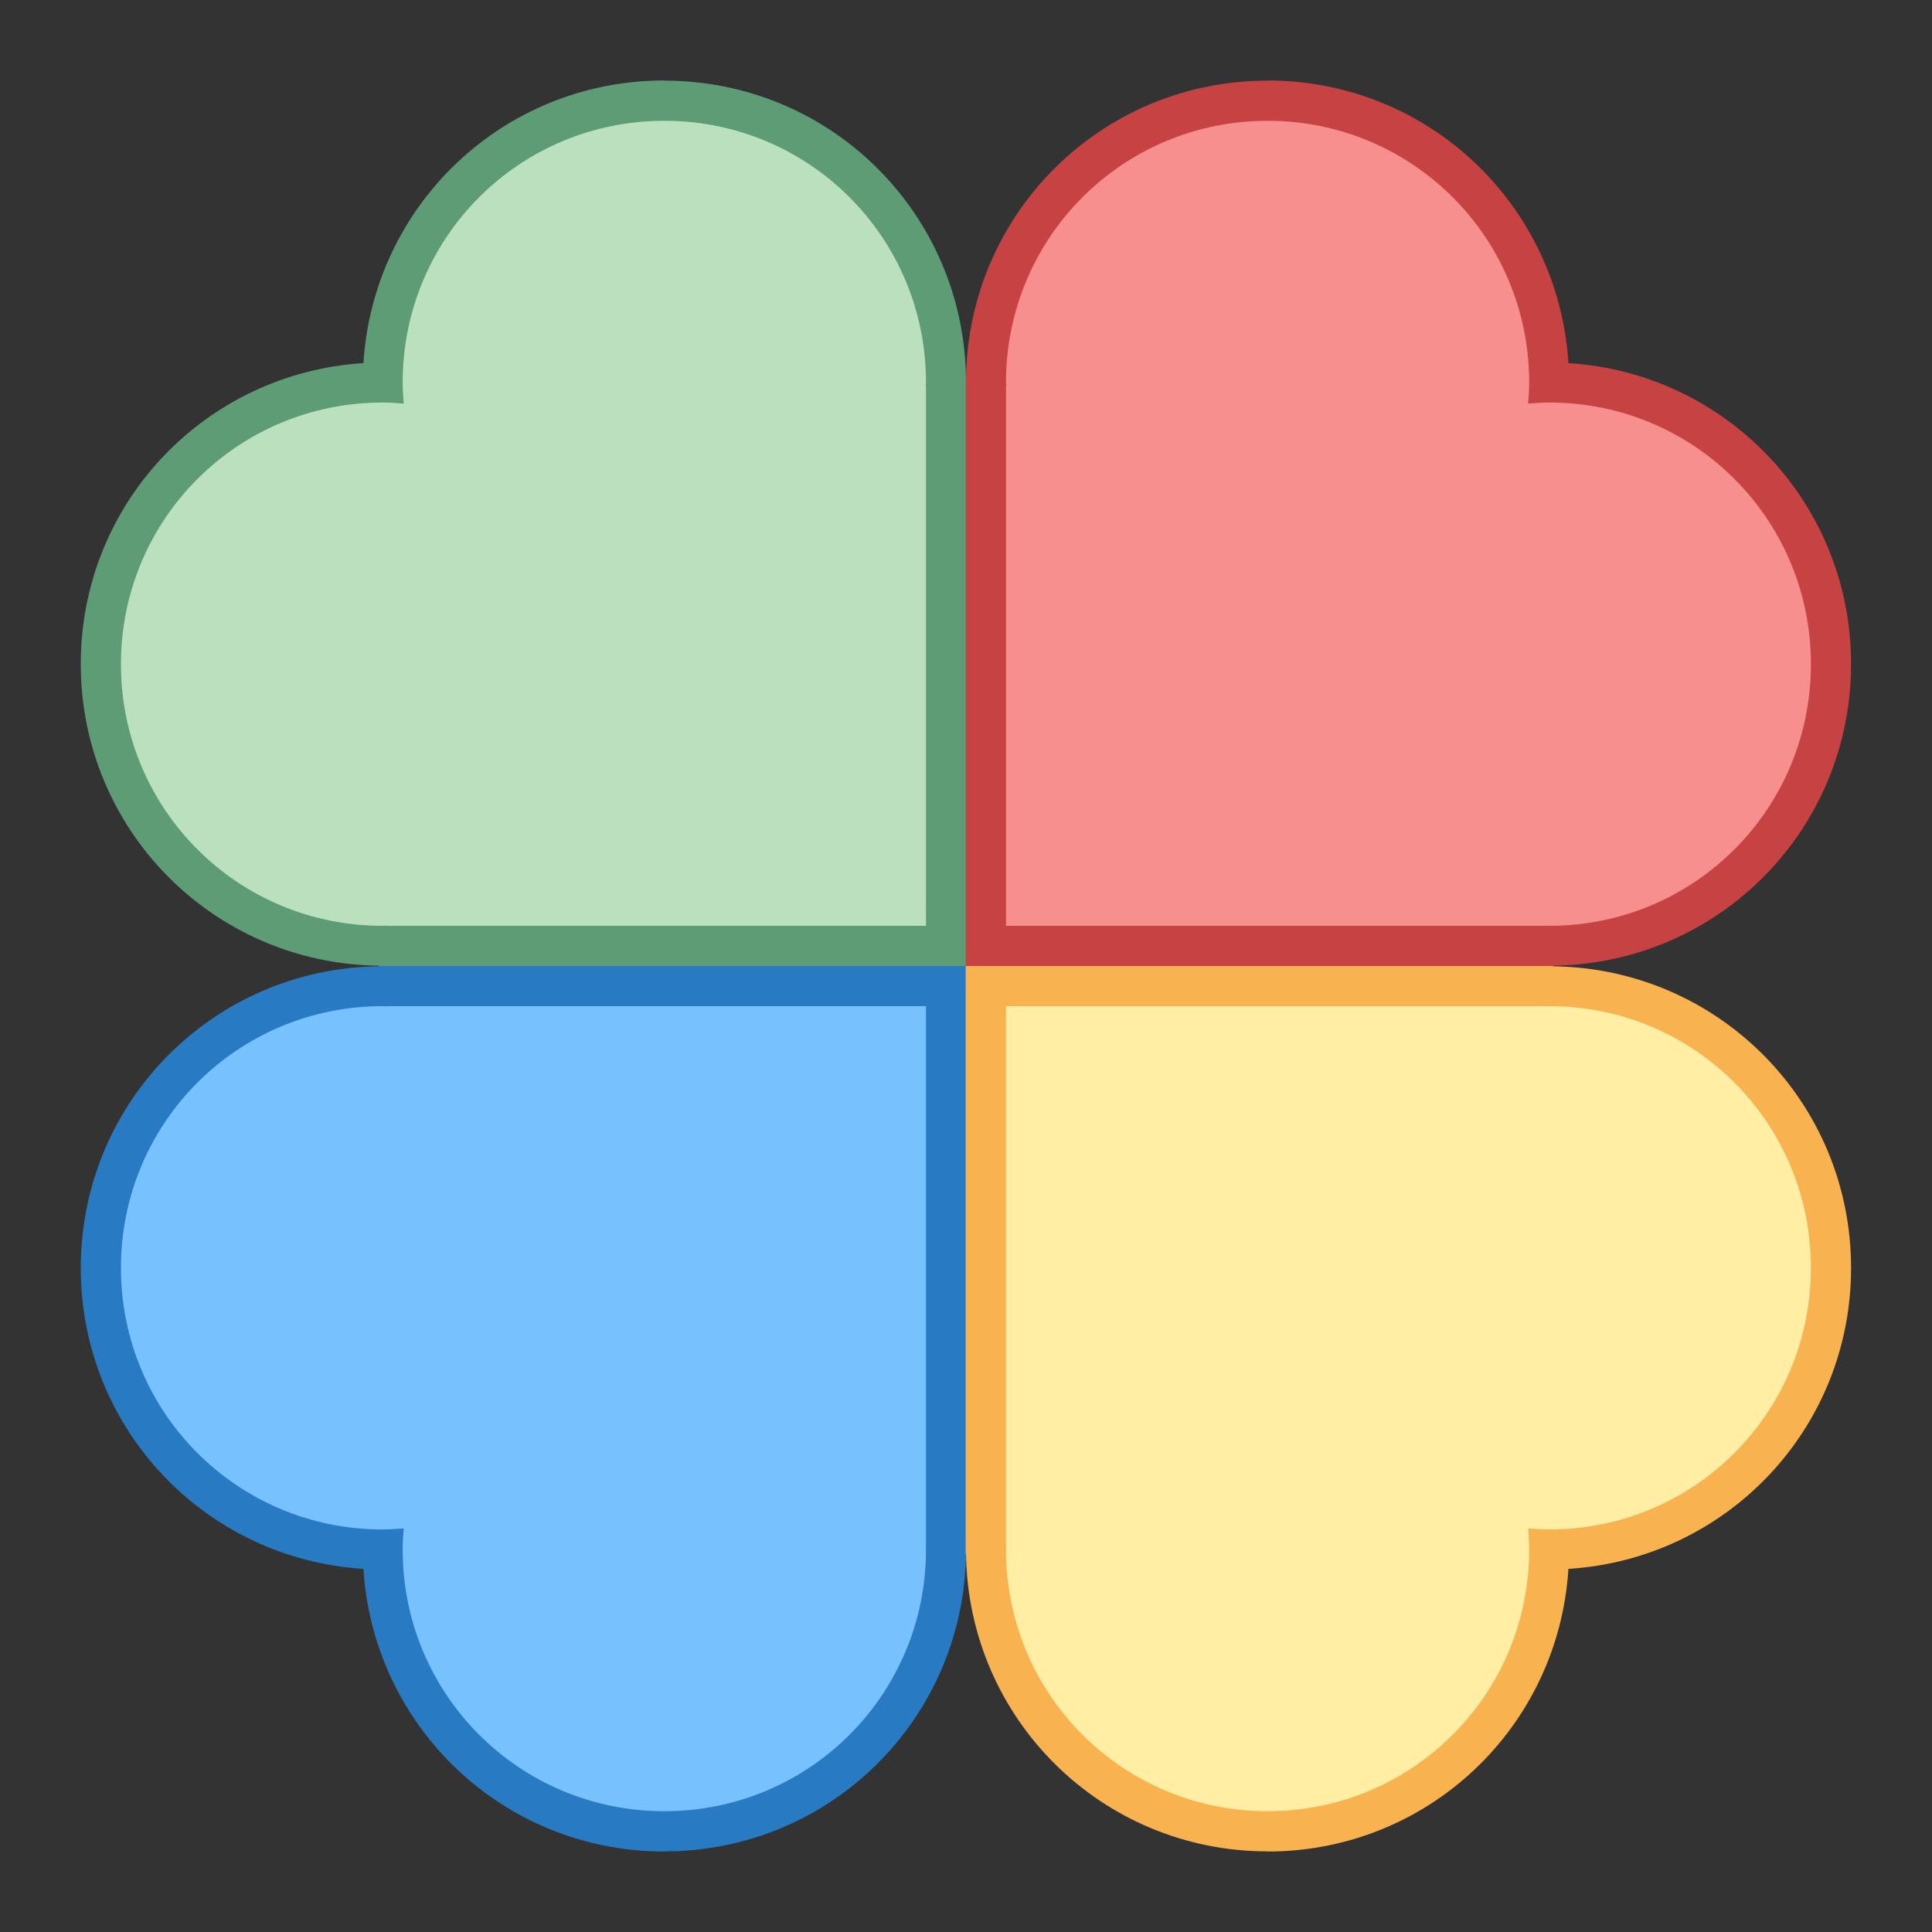 <?xml version="1.0" encoding="UTF-8" standalone="no"?>
<!-- Created with Inkscape (http://www.inkscape.org/) -->

<svg
   xmlns:dc="http://purl.org/dc/elements/1.1/"
   xmlns:cc="http://creativecommons.org/ns#"
   xmlns:rdf="http://www.w3.org/1999/02/22-rdf-syntax-ns#"
   xmlns:svg="http://www.w3.org/2000/svg"
   xmlns="http://www.w3.org/2000/svg"
   xmlns:sodipodi="http://sodipodi.sourceforge.net/DTD/sodipodi-0.dtd"
   xmlns:inkscape="http://www.inkscape.org/namespaces/inkscape"
   width="48"
   height="48"
   viewBox="0 0 12.7 12.7"
   version="1.1"
   id="svg8"
   inkscape:version="0.92.3 (2405546, 2018-03-11)"
   sodipodi:docname="playonlinux.svg">
  <rect x="0" y="0" width="12.7" height="12.7" fill="#333333" stroke="none"/>
  <defs
     id="defs2" />
  <sodipodi:namedview
     id="base"
     pagecolor="#ffffff"
     bordercolor="#666666"
     borderopacity="1.0"
     inkscape:pageopacity="0.0"
     inkscape:pageshadow="2"
     inkscape:zoom="15.839192"
     inkscape:cx="5.6604779"
     inkscape:cy="23.438386"
     inkscape:document-units="px"
     inkscape:current-layer="layer1"
     showgrid="true"
     units="px"
     inkscape:showpageshadow="false"
     inkscape:snap-bbox="true"
     inkscape:bbox-paths="true"
     inkscape:bbox-nodes="true"
     inkscape:snap-bbox-edge-midpoints="true"
     inkscape:snap-bbox-midpoints="true"
     inkscape:object-paths="true"
     inkscape:snap-intersection-paths="true"
     inkscape:window-width="1874"
     inkscape:window-height="1141"
     inkscape:window-x="46"
     inkscape:window-y="30"
     inkscape:window-maximized="1">
    <inkscape:grid
       type="xygrid"
       id="grid815" />
  </sodipodi:namedview>
  <g
     inkscape:label="Capa 1"
     inkscape:groupmode="layer"
     id="layer1"
     transform="translate(0,-284.3)">
    <g
       id="g3033"
       transform="translate(5.822,0.529)">
      <path
         style="opacity:1;fill:#5e9c76;fill-opacity:1;stroke:none;stroke-width:0.137;stroke-linecap:round;stroke-linejoin:round;stroke-miterlimit:4;stroke-dasharray:none;stroke-opacity:1;paint-order:fill markers stroke"
         d="m -1.455,284.3 c -1.057,0 -1.913,0.818 -1.978,1.858 -1.04,0.065 -1.858,0.921 -1.858,1.978 0,1.09 0.871,1.969 1.958,1.983 v 0.002 h 3.863 v -3.836 -0.026 h -0.002 c -0.014,-1.087 -0.892,-1.958 -1.983,-1.958 z"
         id="rect1185"
         inkscape:connector-curvature="0" />
      <path
         style="opacity:1;fill:#bae0bd;fill-opacity:1;stroke:none;stroke-width:0.119;stroke-linecap:round;stroke-linejoin:round;stroke-miterlimit:4;stroke-dasharray:none;stroke-opacity:1;paint-order:fill markers stroke"
         d="m -1.455,284.565 c -0.953,0 -1.72,0.767 -1.72,1.72 0,0.047 0.003,0.093 0.007,0.139 -0.046,-0.004 -0.092,-0.007 -0.139,-0.007 -0.953,0 -1.72,0.767 -1.72,1.72 0,0.953 0.767,1.72 1.72,1.72 0.009,0 0.017,-10e-4 0.026,-0.002 v 0.002 h 3.546 v -3.546 h -0.002 c 1.444e-4,-0.009 0.002,-0.017 0.002,-0.026 0,-0.953 -0.767,-1.72 -1.72,-1.72 z"
         id="rect1185-7"
         inkscape:connector-curvature="0" />
      <path
         inkscape:connector-curvature="0"
         style="opacity:1;fill:#c74343;fill-opacity:1;stroke:none;stroke-width:0.137;stroke-linecap:round;stroke-linejoin:round;stroke-miterlimit:4;stroke-dasharray:none;stroke-opacity:1;paint-order:fill markers stroke"
         d="m 2.51,284.3 c 1.057,0 1.913,0.818 1.978,1.858 1.04,0.065 1.858,0.921 1.858,1.978 0,1.09 -0.871,1.969 -1.958,1.983 v 0.002 H 0.526 v -3.836 -0.026 h 0.002 c 0.014,-1.087 0.892,-1.958 1.983,-1.958 z"
         id="rect1185-6" />
      <path
         inkscape:connector-curvature="0"
         style="opacity:1;fill:#f78f8f;fill-opacity:1;stroke:none;stroke-width:0.119;stroke-linecap:round;stroke-linejoin:round;stroke-miterlimit:4;stroke-dasharray:none;stroke-opacity:1;paint-order:fill markers stroke"
         d="m 2.51,284.565 c 0.953,0 1.72,0.767 1.72,1.72 0,0.047 -0.003,0.093 -0.007,0.139 0.046,-0.003 0.092,-0.007 0.139,-0.007 0.953,0 1.72,0.767 1.72,1.72 0,0.953 -0.767,1.72 -1.72,1.72 -0.009,0 -0.017,-0.002 -0.026,-0.002 v 0.002 H 0.791 v -3.546 h 0.002 c -1.444e-4,-0.009 -0.002,-0.017 -0.002,-0.026 0,-0.953 0.767,-1.72 1.72,-1.72 z"
         id="rect1185-7-1" />
      <path
         inkscape:connector-curvature="0"
         style="opacity:1;fill:#287bc2;fill-opacity:1;stroke:none;stroke-width:0.137;stroke-linecap:round;stroke-linejoin:round;stroke-miterlimit:4;stroke-dasharray:none;stroke-opacity:1;paint-order:fill markers stroke"
         d="m -1.455,295.942 c -1.057,0 -1.913,-0.818 -1.978,-1.858 -1.04,-0.065 -1.858,-0.921 -1.858,-1.978 0,-1.09 0.871,-1.969 1.958,-1.983 v -0.002 h 3.863 v 3.836 0.026 h -0.002 c -0.014,1.087 -0.892,1.958 -1.983,1.958 z"
         id="rect1185-5" />
      <path
         inkscape:connector-curvature="0"
         style="opacity:1;fill:#78c1ff;fill-opacity:1;stroke:none;stroke-width:0.119;stroke-linecap:round;stroke-linejoin:round;stroke-miterlimit:4;stroke-dasharray:none;stroke-opacity:1;paint-order:fill markers stroke"
         d="m -1.455,295.677 c -0.953,0 -1.72,-0.767 -1.72,-1.72 0,-0.047 0.003,-0.093 0.007,-0.139 -0.046,0.003 -0.092,0.007 -0.139,0.007 -0.953,0 -1.72,-0.767 -1.72,-1.72 0,-0.953 0.767,-1.72 1.72,-1.72 0.009,0 0.017,0.002 0.026,0.002 v -0.002 h 3.546 v 3.546 h -0.002 c 1.444e-4,0.009 0.002,0.017 0.002,0.026 0,0.953 -0.767,1.72 -1.72,1.72 z"
         id="rect1185-7-5" />
      <path
         inkscape:connector-curvature="0"
         style="opacity:1;fill:#ffb851;fill-opacity:0.961;stroke:none;stroke-width:0.137;stroke-linecap:round;stroke-linejoin:round;stroke-miterlimit:4;stroke-dasharray:none;stroke-opacity:1;paint-order:fill markers stroke"
         d="m 2.51,295.942 c 1.057,0 1.913,-0.818 1.978,-1.858 1.04,-0.065 1.858,-0.921 1.858,-1.978 0,-1.09 -0.871,-1.969 -1.958,-1.983 v -0.002 H 0.526 v 3.836 0.026 h 0.002 c 0.014,1.087 0.892,1.958 1.983,1.958 z"
         id="rect1185-6-4" />
      <path
         inkscape:connector-curvature="0"
         style="opacity:1;fill:#ffeea3;fill-opacity:1;stroke:none;stroke-width:0.119;stroke-linecap:round;stroke-linejoin:round;stroke-miterlimit:4;stroke-dasharray:none;stroke-opacity:1;paint-order:fill markers stroke"
         d="m 2.51,295.677 c 0.953,0 1.72,-0.767 1.72,-1.72 0,-0.047 -0.003,-0.093 -0.007,-0.139 0.046,0.003 0.092,0.007 0.139,0.007 0.953,0 1.72,-0.767 1.72,-1.72 0,-0.953 -0.767,-1.72 -1.72,-1.72 -0.009,0 -0.017,0.002 -0.026,0.002 v -0.002 H 0.791 v 3.546 h 0.002 c -1.447e-4,0.009 -0.002,0.017 -0.002,0.026 0,0.953 0.767,1.72 1.72,1.72 z"
         id="rect1185-7-1-7" />
    </g>
  </g>
</svg>
